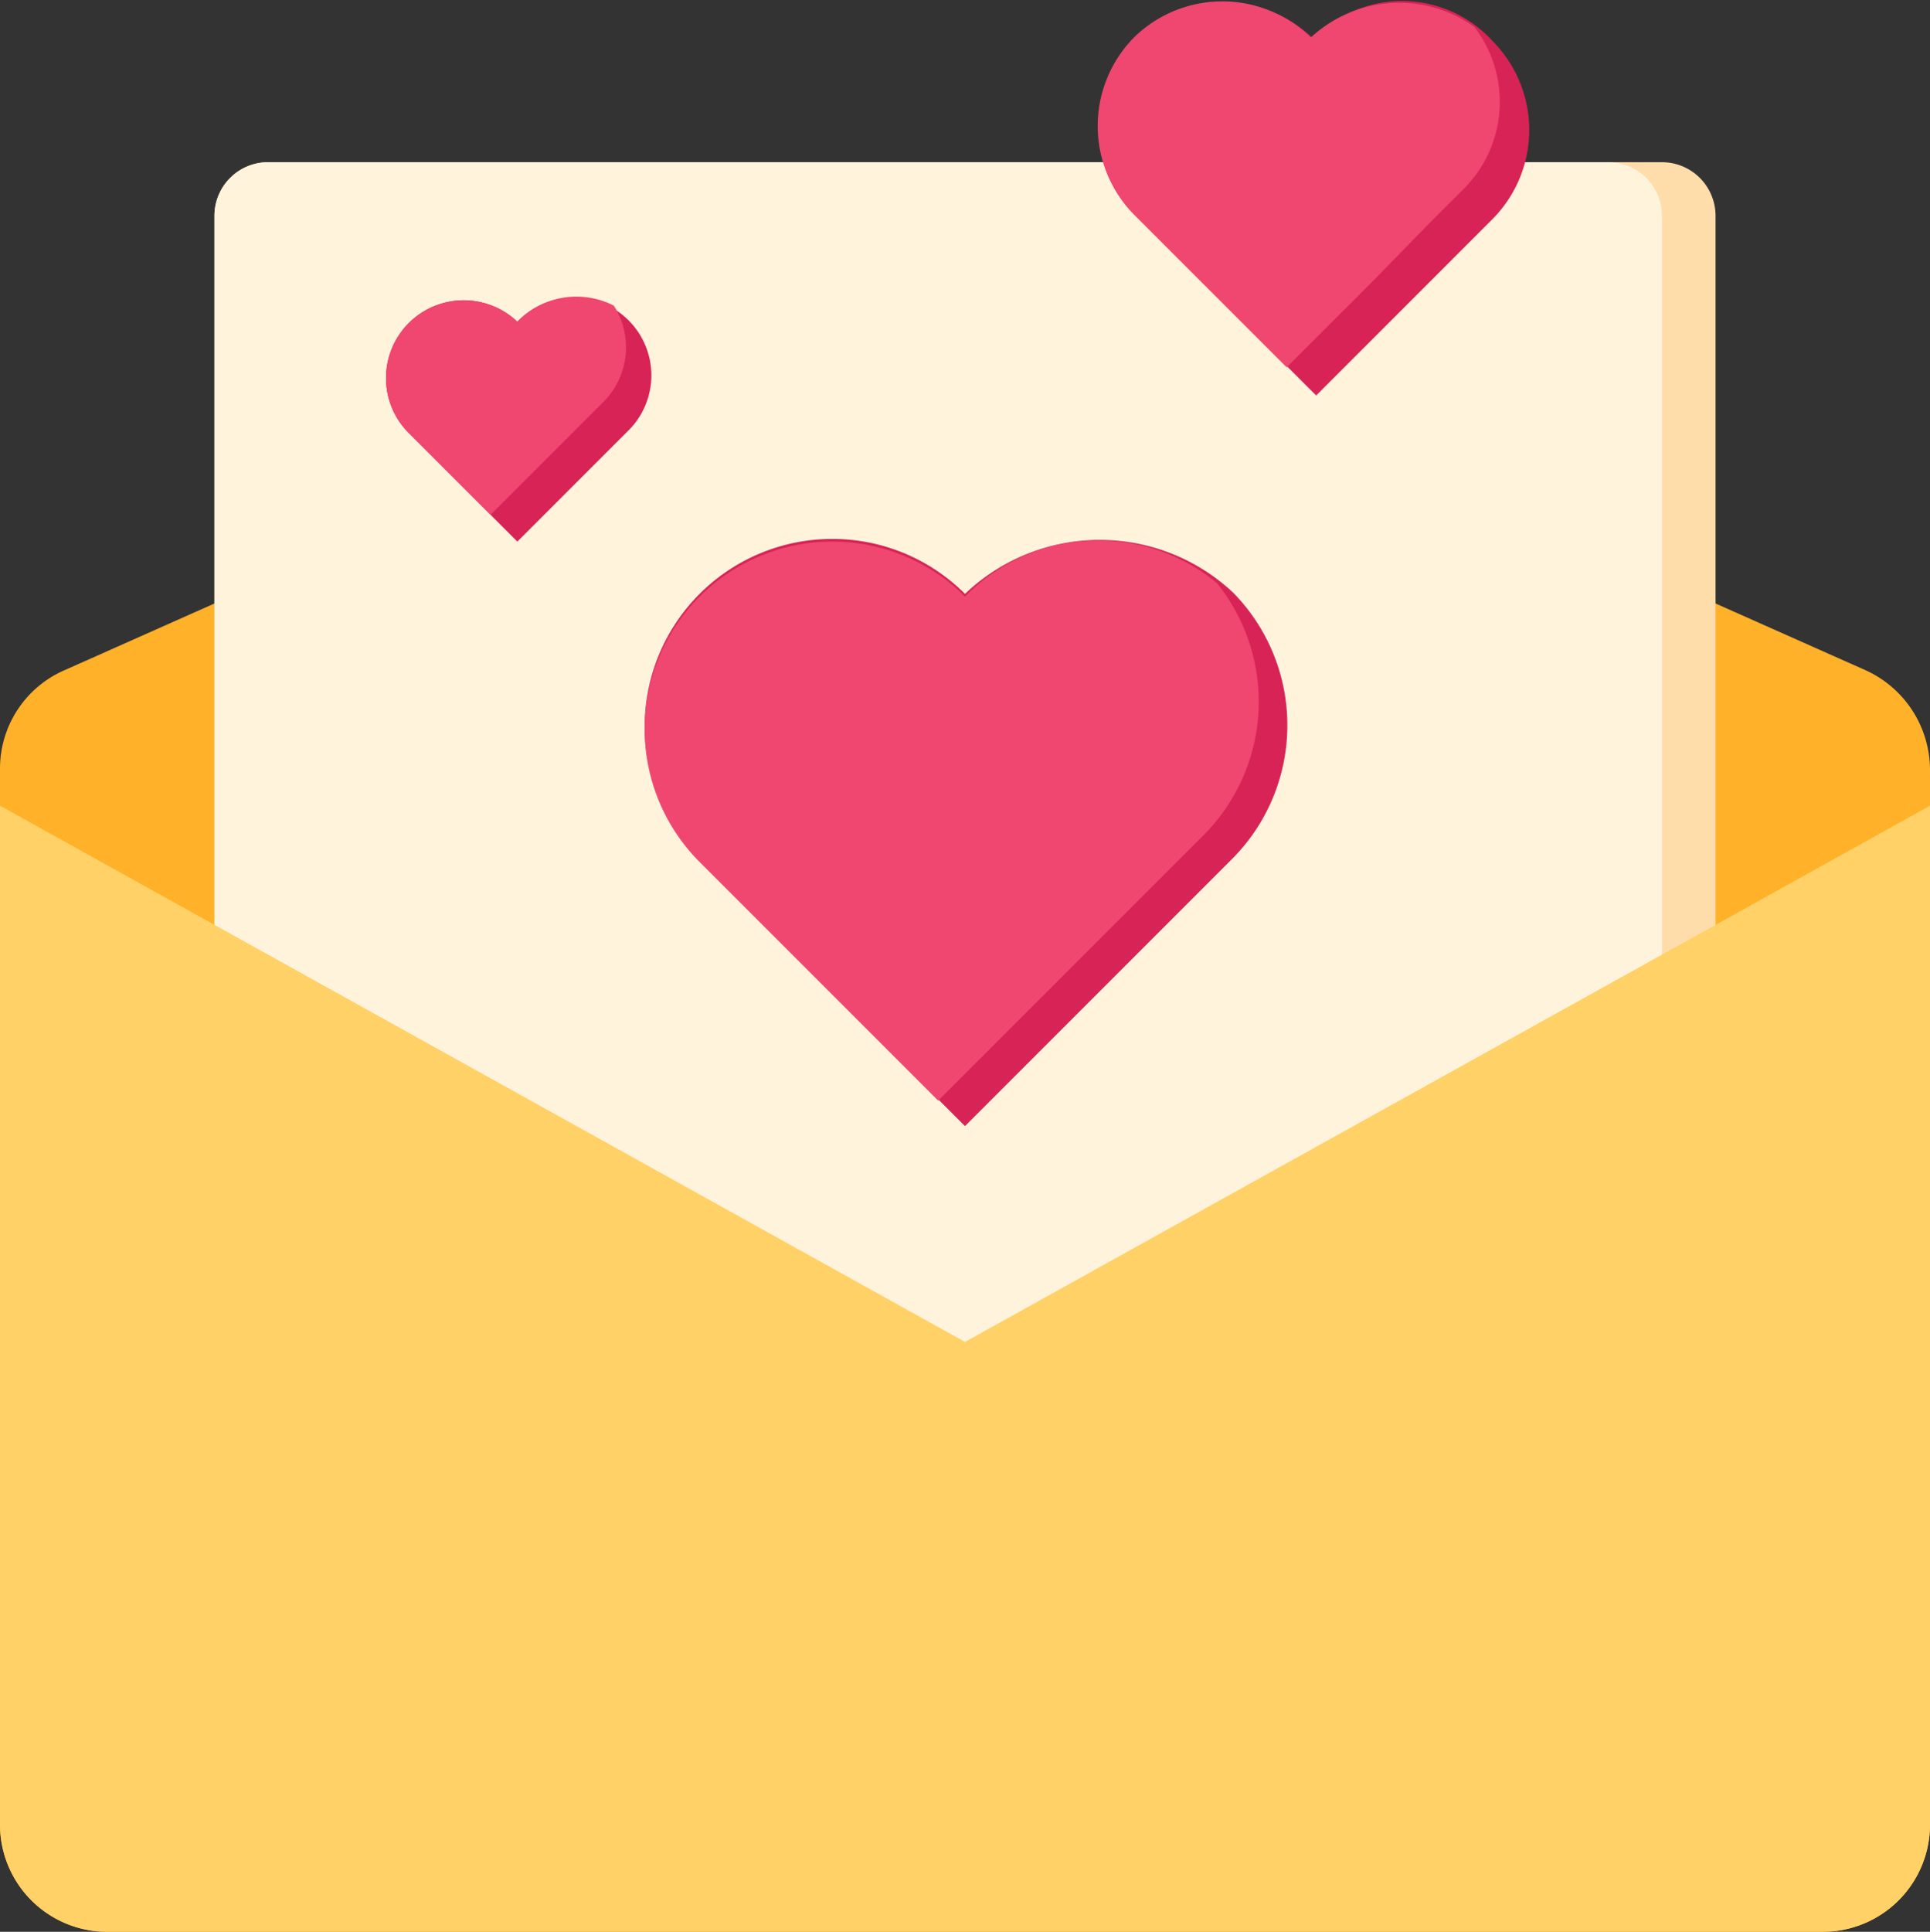 <svg xmlns="http://www.w3.org/2000/svg" viewBox="0 0 72 72.05"><rect x="0" y="0" width="72" height="72.05" fill="#333333" stroke="none"/><defs><style>.cls-1{fill:#ffb229;}.cls-2{fill:#ffddab;}.cls-3{fill:#fff3dc;}.cls-4{fill:#ffd166;}.cls-5{fill:#d82356;}.cls-6{fill:#ef476f;}</style></defs><title>Greeting Card</title><g id="Capa_2" data-name="Capa 2"><g id="Layer_1" data-name="Layer 1"><g id="Greeting_Card" data-name="Greeting Card"><path class="cls-1" d="M68,72.05H4a4,4,0,0,1-4-4V28.65A4,4,0,0,1,2.4,25L36,10.05,69.6,25a4.09,4.09,0,0,1,2.4,3.7v39.4A4,4,0,0,1,68,72.05Z"/><path class="cls-2" d="M64,50.05H8v-42a2,2,0,0,1,2-2H62a2,2,0,0,1,2,2Z"/><path class="cls-3" d="M62,50.05H8v-42a2,2,0,0,1,2-2H60a2,2,0,0,1,2,2Z"/><path class="cls-4" d="M68,72.05H4a4,4,0,0,1-4-4v-38l36,20,36-20v38A4,4,0,0,1,68,72.05Z"/><path class="cls-5" d="M36,22.15a7,7,0,0,0-9.9,9.9l.8.8L31,37l5,5,5-5,3.1-3.1L46,32a7.06,7.06,0,0,0,0-9.9A7.28,7.28,0,0,0,36,22.15Z"/><path class="cls-6" d="M43,33.05l1.9-1.9a7.05,7.05,0,0,0,.5-9.4,6.94,6.94,0,0,0-9.4.5,7,7,0,0,0-9.9,9.9l.8.8,3.1,3.1,1,1,4,4,5-5Z"/><path class="cls-5" d="M49,1.45a4.71,4.71,0,0,0-6.6,0,4.71,4.71,0,0,0,0,6.6l.6.6,2.8,2.8,3.3,3.3,3.3-3.3,2-2,1.3-1.3a4.71,4.71,0,0,0,0-6.6A4.57,4.57,0,0,0,49,1.45Z"/><path class="cls-6" d="M53.3,8.35l1.3-1.3A4.59,4.59,0,0,0,55,1a4.84,4.84,0,0,0-6.1.4,4.71,4.71,0,0,0-6.6,0,4.71,4.71,0,0,0,0,6.6l.6.6,1.8,1.8,1,1,2.3,2.3,3.3-3.3Z"/><path class="cls-5" d="M19.3,12a2.9,2.9,0,0,0-4.1,4.1l.3.3,1.7,1.7,2.1,2.1,2.1-2.1,1.3-1.3.8-.8a2.9,2.9,0,1,0-4.2-4Z"/><path class="cls-6" d="M19.3,12a2.9,2.9,0,0,0-4.1,4.1l.3.3,1.3,1.3,1.5,1.5,2.1-2.1,1.3-1.3.8-.8a2.88,2.88,0,0,0,.4-3.6A3.06,3.06,0,0,0,19.3,12Z"/></g></g></g></svg>